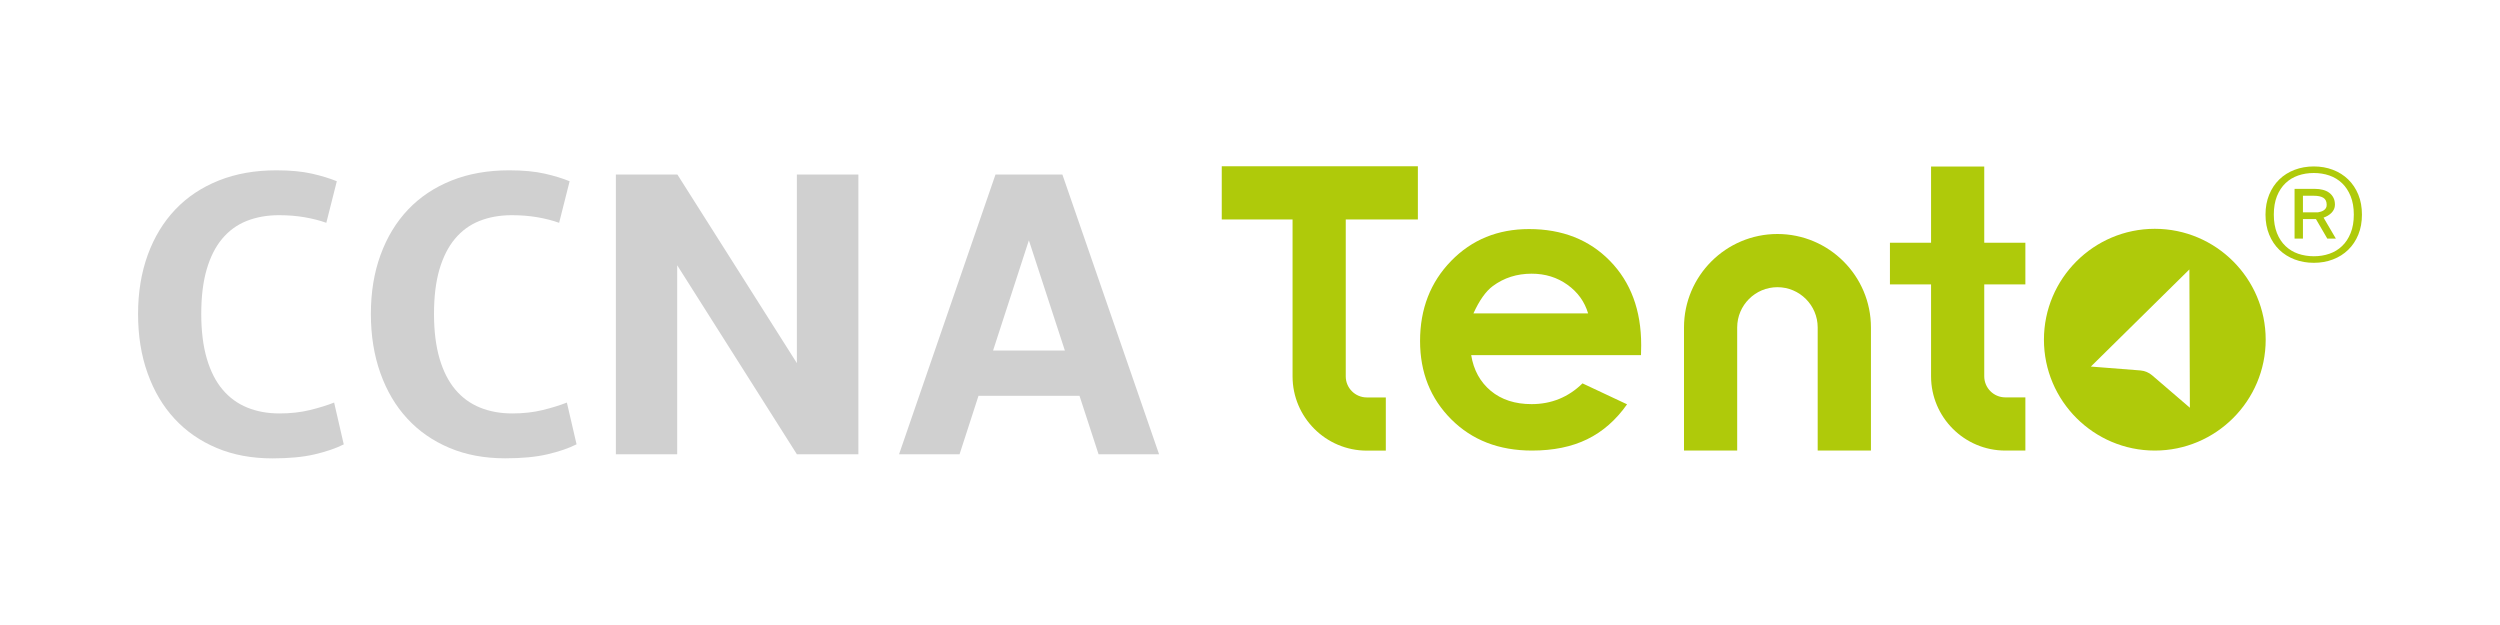 <?xml version="1.0" encoding="utf-8"?>
<!-- Generator: Adobe Illustrator 24.0.2, SVG Export Plug-In . SVG Version: 6.00 Build 0)  -->
<svg version="1.1" id="Capa_1" xmlns="http://www.w3.org/2000/svg" xmlns:xlink="http://www.w3.org/1999/xlink" x="0px" y="0px"
	 viewBox="0 0 400 100" style="enable-background:new 0 0 400 100;" xml:space="preserve">
<style type="text/css">
	.st0{fill:#D0D0D0;}
	.st1{fill:#AFCA0A;}
</style>
<g>
	<g>
		<path class="st0" d="M22.09,50.23c0-3.47,0.52-6.61,1.55-9.45c1.03-2.83,2.5-5.25,4.41-7.26c1.91-2.01,4.23-3.55,6.96-4.64
			c2.73-1.09,5.8-1.63,9.2-1.63c2.24,0,4.13,0.18,5.68,0.53c1.55,0.35,2.88,0.76,4,1.22l-1.68,6.65c-1.03-0.37-2.19-0.67-3.47-0.89
			c-1.28-0.22-2.65-0.33-4.1-0.33c-1.91,0-3.63,0.31-5.17,0.92c-1.54,0.61-2.84,1.56-3.92,2.85c-1.08,1.28-1.9,2.92-2.48,4.9
			c-0.58,1.99-0.87,4.36-0.87,7.12c0,2.76,0.3,5.15,0.89,7.16s1.43,3.66,2.52,4.95c1.09,1.29,2.4,2.25,3.95,2.88
			c1.55,0.63,3.26,0.94,5.15,0.94c1.78,0,3.4-0.18,4.87-0.54c1.47-0.36,2.76-0.76,3.88-1.2L55,71.1c-1.27,0.64-2.83,1.17-4.67,1.6
			c-1.84,0.43-4.09,0.64-6.75,0.64c-3.29,0-6.26-0.55-8.9-1.66c-2.64-1.11-4.9-2.67-6.76-4.69c-1.87-2.02-3.3-4.45-4.31-7.29
			C22.59,56.86,22.09,53.7,22.09,50.23z"/>
		<path class="st0" d="M59.34,50.23c0-3.47,0.51-6.61,1.55-9.45c1.03-2.83,2.5-5.25,4.41-7.26c1.91-2.01,4.23-3.55,6.96-4.64
			c2.73-1.09,5.8-1.63,9.2-1.63c2.24,0,4.13,0.18,5.68,0.53c1.55,0.35,2.88,0.76,4,1.22l-1.68,6.65c-1.03-0.37-2.19-0.67-3.47-0.89
			c-1.28-0.22-2.65-0.33-4.1-0.33c-1.91,0-3.63,0.31-5.17,0.92c-1.54,0.61-2.84,1.56-3.92,2.85c-1.08,1.28-1.9,2.92-2.49,4.9
			c-0.58,1.99-0.87,4.36-0.87,7.12c0,2.76,0.3,5.15,0.89,7.16s1.43,3.66,2.52,4.95c1.08,1.29,2.4,2.25,3.95,2.88
			c1.55,0.63,3.26,0.94,5.15,0.94c1.78,0,3.4-0.18,4.87-0.54c1.47-0.36,2.76-0.76,3.88-1.2l1.55,6.68c-1.27,0.64-2.83,1.17-4.67,1.6
			s-4.09,0.64-6.75,0.64c-3.29,0-6.26-0.55-8.9-1.66c-2.64-1.11-4.9-2.67-6.76-4.69c-1.87-2.02-3.3-4.45-4.31-7.29
			C59.85,56.86,59.34,53.7,59.34,50.23z"/>
		<path class="st0" d="M98.54,27.92h9.81v0.03l0.03-0.03L127.5,58.1V27.92h9.84v44.76h-9.84l-19.15-30.24v30.24h-9.81V27.92z"/>
		<path class="st0" d="M172.72,63.33h-16.16l-3.03,9.35h-9.68l15.43-44.76h10.7l15.47,44.76h-9.68L172.72,63.33z M158.89,56.09
			h11.49l-5.76-17.64L158.89,56.09z"/>
	</g>
	<g>
		<path class="st1" d="M226.86,35.11v-8.51h-31.38v8.51h11.33v25.11c0,6.55,5.33,11.88,11.88,11.88h3.04v-8.51h-3.04
			c-1.86,0-3.37-1.51-3.37-3.37V35.11H226.86z"/>
		<g>
			<path class="st1" d="M370.21,26.63c1.1,0,2.12,0.18,3.06,0.54c0.94,0.36,1.75,0.87,2.44,1.54c0.69,0.67,1.23,1.48,1.62,2.43
				c0.39,0.95,0.58,2.02,0.58,3.2c0,1.18-0.19,2.25-0.58,3.2c-0.39,0.95-0.93,1.76-1.62,2.43c-0.69,0.67-1.5,1.18-2.44,1.54
				c-0.94,0.36-1.96,0.54-3.06,0.54s-2.12-0.18-3.07-0.54c-0.94-0.36-1.76-0.87-2.45-1.54c-0.69-0.67-1.23-1.48-1.62-2.43
				c-0.39-0.95-0.59-2.02-0.59-3.2c0-1.18,0.2-2.25,0.59-3.2c0.39-0.95,0.93-1.76,1.62-2.43c0.69-0.67,1.5-1.18,2.45-1.54
				C368.09,26.81,369.11,26.63,370.21,26.63z M370.21,41c0.88,0,1.71-0.13,2.49-0.4c0.78-0.27,1.46-0.68,2.03-1.23
				c0.58-0.55,1.03-1.24,1.37-2.08c0.34-0.83,0.51-1.82,0.51-2.95c0-1.13-0.17-2.11-0.51-2.95c-0.34-0.83-0.79-1.53-1.37-2.08
				c-0.58-0.55-1.25-0.96-2.03-1.23c-0.78-0.27-1.61-0.4-2.49-0.4c-0.89,0-1.72,0.13-2.5,0.4c-0.78,0.27-1.46,0.68-2.03,1.23
				c-0.58,0.55-1.03,1.24-1.37,2.08c-0.33,0.83-0.5,1.82-0.5,2.95c0,1.13,0.17,2.11,0.5,2.95c0.33,0.83,0.79,1.53,1.37,2.08
				c0.58,0.55,1.25,0.96,2.03,1.23C368.49,40.86,369.32,41,370.21,41z M367.13,30.22h3.28c0.44,0,0.86,0.05,1.24,0.15
				c0.39,0.1,0.73,0.25,1.01,0.46c0.29,0.21,0.51,0.47,0.68,0.79c0.17,0.32,0.25,0.7,0.25,1.14c0,0.25-0.05,0.48-0.14,0.69
				s-0.23,0.41-0.39,0.58s-0.36,0.32-0.58,0.46c-0.22,0.13-0.46,0.24-0.71,0.33l1.97,3.36h-1.37l-1.82-3.13h-2.08v3.13h-1.34V30.22z
				 M368.47,31.3v2.67h2.42c0.15-0.02,0.3-0.06,0.46-0.11c0.16-0.05,0.31-0.12,0.45-0.21c0.14-0.09,0.25-0.21,0.34-0.35
				c0.09-0.14,0.13-0.32,0.13-0.53c0-0.53-0.18-0.9-0.53-1.12c-0.35-0.22-0.86-0.33-1.53-0.33H368.47z"/>
		</g>
		<path class="st1" d="M299.34,72.09h-8.51v-19.7c0-3.55-2.89-6.44-6.44-6.44c-3.55,0-6.44,2.89-6.44,6.44v19.7h-8.51v-19.7
			c0-8.25,6.71-14.95,14.95-14.95c8.25,0,14.96,6.71,14.96,14.95V72.09z"/>
		<path class="st1" d="M262.56,56.82h-27.17c0.39,2.4,1.44,4.3,3.14,5.72c1.7,1.41,3.88,2.12,6.52,2.12c3.16,0,5.88-1.1,8.15-3.32
			l7.13,3.35c-1.78,2.52-3.9,4.38-6.38,5.59c-2.48,1.21-5.42,1.81-8.83,1.81c-5.29,0-9.59-1.67-12.92-5
			c-3.33-3.33-4.99-7.51-4.99-12.53c0-5.14,1.66-9.41,4.97-12.81c3.31-3.4,7.47-5.1,12.47-5.1c5.31,0,9.63,1.7,12.95,5.1
			c3.32,3.4,4.99,7.89,4.99,13.46L262.56,56.82z M254.1,50.15c-0.56-1.88-1.66-3.41-3.31-4.59c-1.65-1.18-3.55-1.77-5.73-1.77
			c-2.36,0-4.43,0.66-6.21,1.98c-1.12,0.83-2.15,2.28-3.1,4.37H254.1z"/>
		<path class="st1" d="M317.48,38.84v-12.2h-8.51v12.2h-6.58l0,0v6.66v0h6.58v14.71c0,6.55,5.33,11.88,11.88,11.88h3.21v-8.51h-3.21
			c-1.86,0-3.37-1.51-3.37-3.37V45.5h6.58v0v-6.66l0,0H317.48z"/>
		<path class="st1" d="M344.77,36.61c-9.78,0-17.74,7.96-17.74,17.74c0,9.78,7.96,17.74,17.74,17.74c9.78,0,17.74-7.96,17.74-17.74
			C362.51,44.57,354.55,36.61,344.77,36.61z M344.35,60.06c-0.53-0.46-1.19-0.73-1.89-0.79l-7.92-0.62l15.76-15.54l0.08,22.13
			L344.35,60.06z"/>
	</g>
</g>
</svg>
